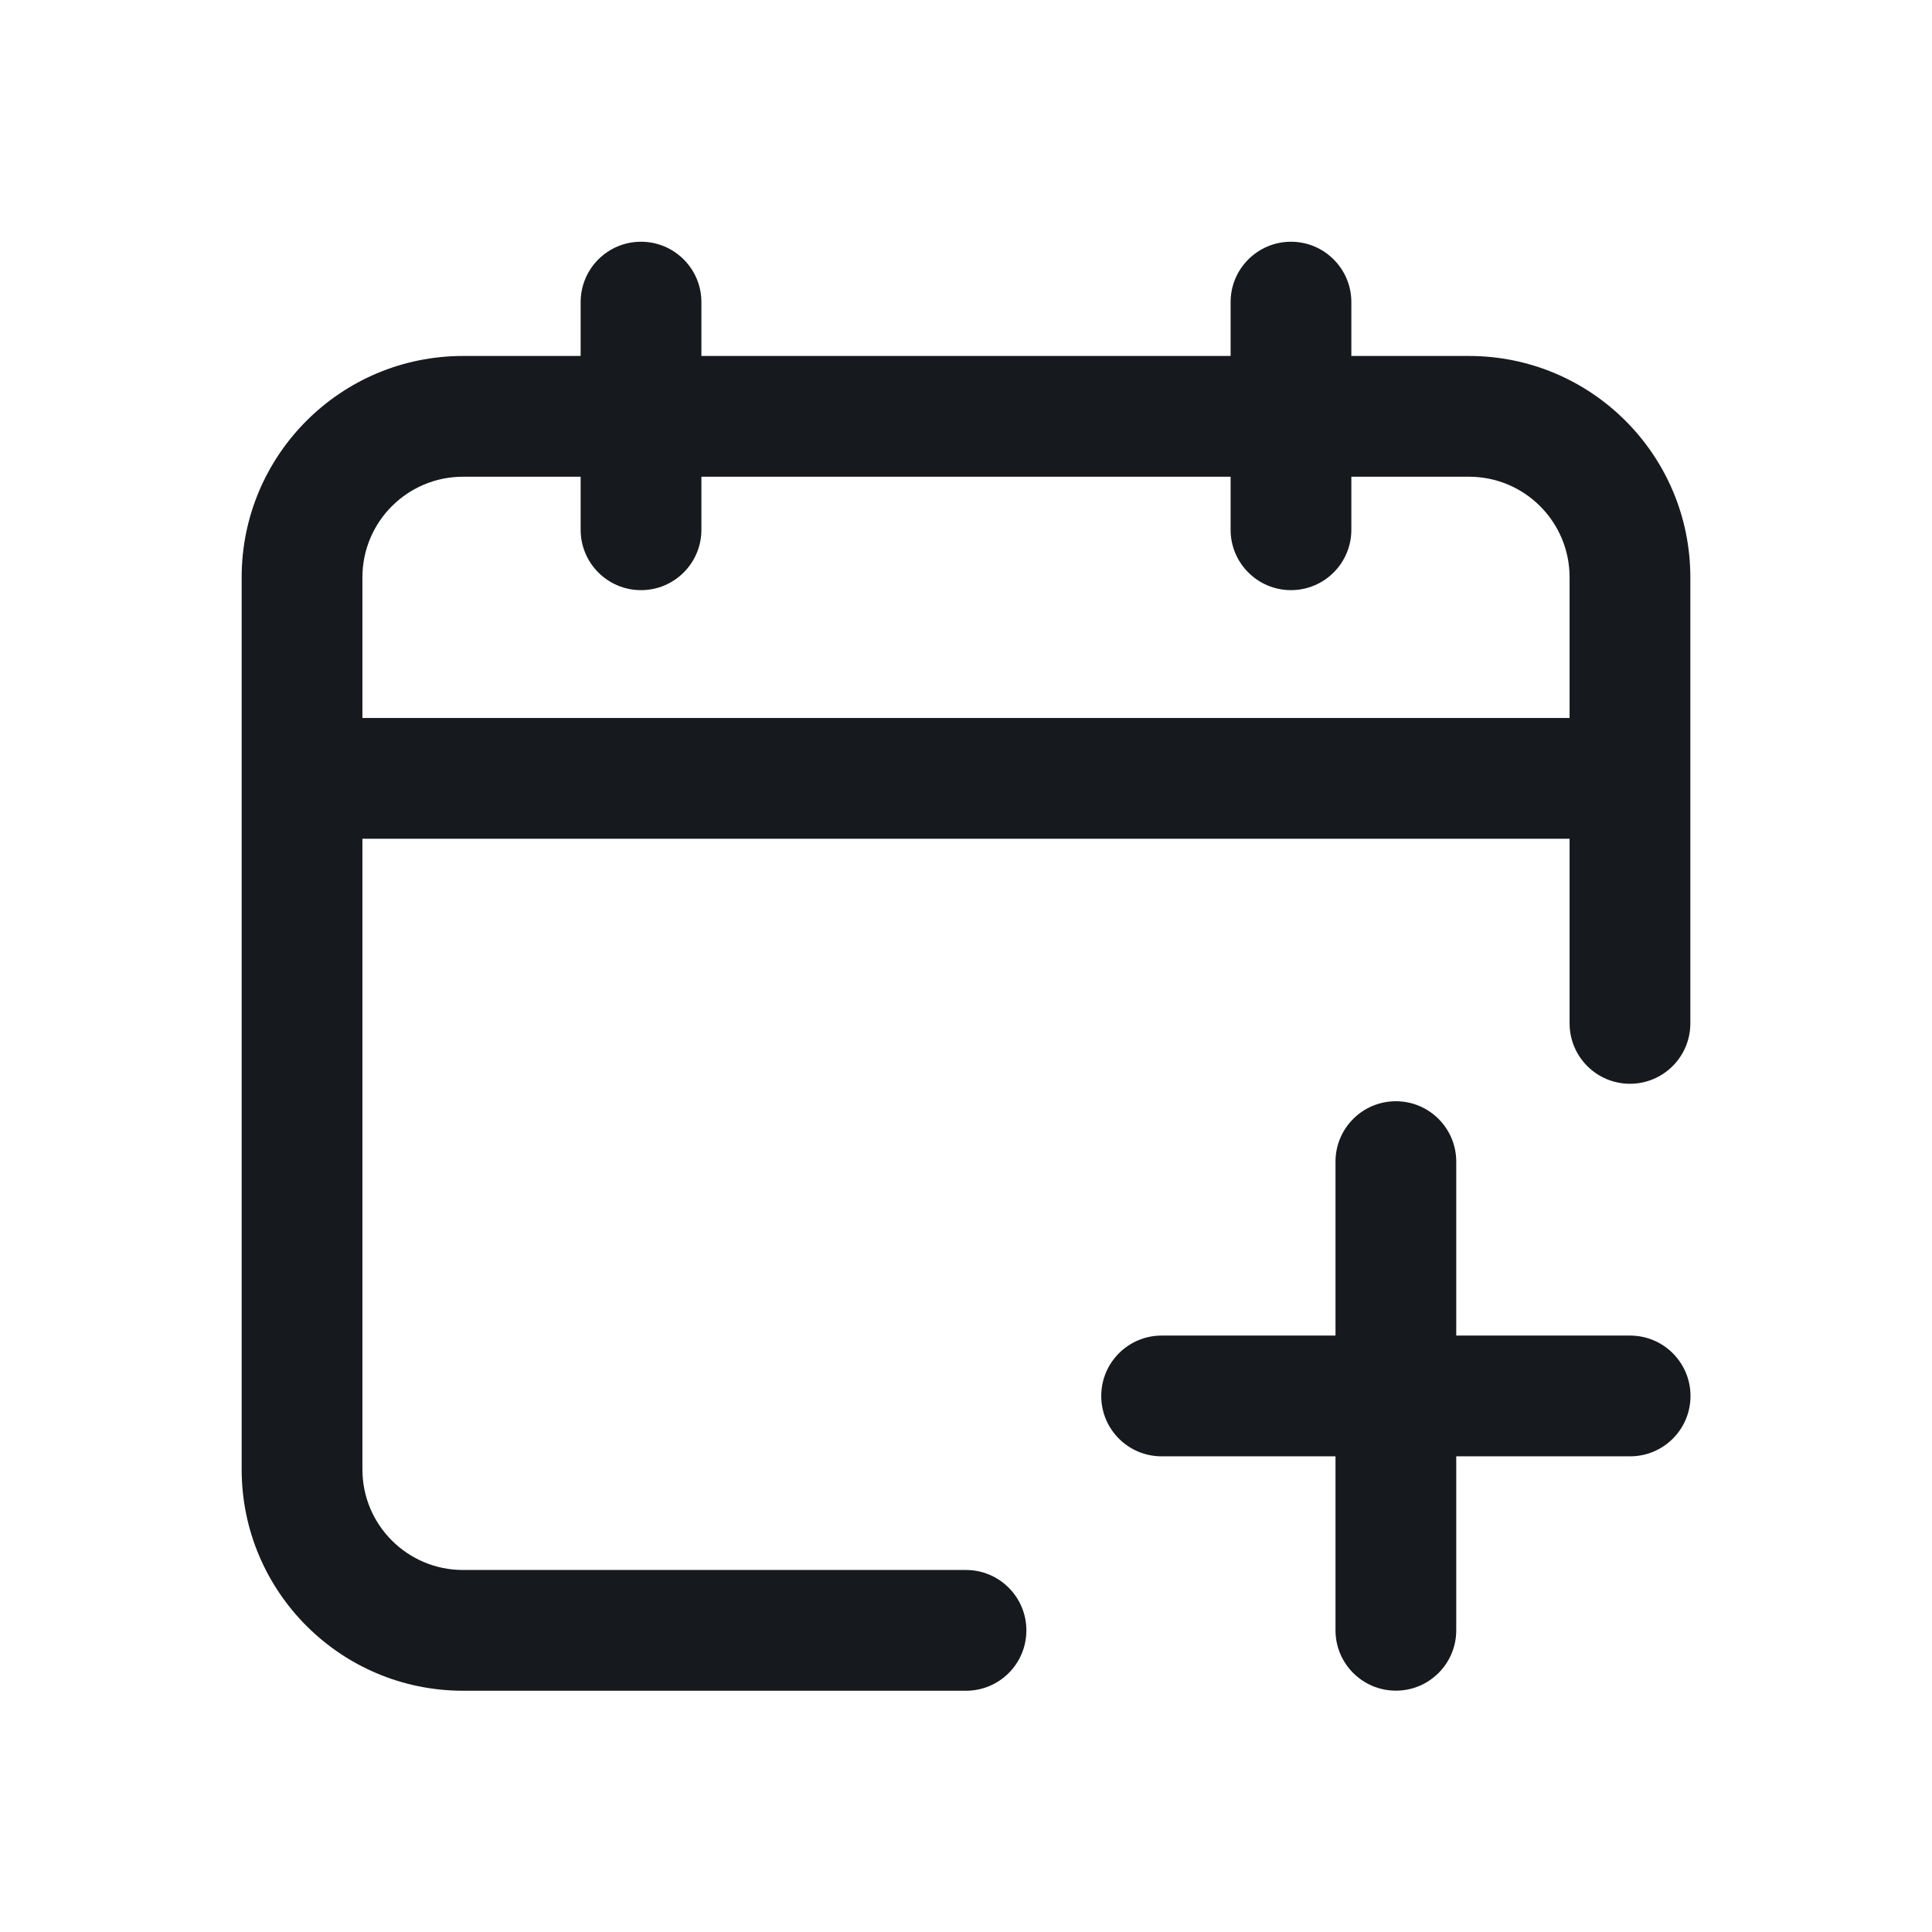 <svg width="24" height="24" viewBox="0 0 24 24" fill="none" xmlns="http://www.w3.org/2000/svg">
<path fill-rule="evenodd" clip-rule="evenodd" d="M15.287 4.422H8.713V3.753C8.713 3.339 8.377 3.003 7.963 3.003C7.548 3.003 7.213 3.339 7.213 3.753V4.422H5.752C4.233 4.422 3.002 5.653 3.002 7.172V18.253C3.002 19.772 4.233 21.003 5.752 21.003H12C12.414 21.003 12.75 20.668 12.75 20.253C12.75 19.839 12.414 19.503 12 19.503H5.752C5.062 19.503 4.502 18.944 4.502 18.253V10.419H19.498V12.713C19.498 13.127 19.834 13.463 20.248 13.463C20.662 13.463 20.998 13.127 20.998 12.713V7.172C20.998 5.653 19.767 4.422 18.248 4.422H16.787V3.753C16.787 3.339 16.451 3.003 16.037 3.003C15.623 3.003 15.287 3.339 15.287 3.753V4.422ZM7.963 7.331C7.548 7.331 7.213 6.995 7.213 6.581V5.922H5.752C5.062 5.922 4.502 6.481 4.502 7.172V8.919H19.498V7.172C19.498 6.481 18.938 5.922 18.248 5.922H16.787V6.581C16.787 6.995 16.451 7.331 16.037 7.331C15.623 7.331 15.287 6.995 15.287 6.581V5.922H8.713V6.581C8.713 6.995 8.377 7.331 7.963 7.331Z" fill="#16191D"/>
<path d="M17.34 13.68C17.754 13.68 18.09 14.016 18.09 14.43V16.591H20.25C20.664 16.591 21 16.927 21 17.341C21 17.756 20.664 18.091 20.25 18.091H18.09V20.252C18.09 20.666 17.754 21.002 17.34 21.002C16.926 21.002 16.59 20.666 16.59 20.252V18.091H14.43C14.016 18.091 13.68 17.756 13.68 17.341C13.68 16.927 14.016 16.591 14.43 16.591H16.59V14.43C16.59 14.016 16.926 13.68 17.34 13.68Z" fill="#16191D"/>
</svg>
